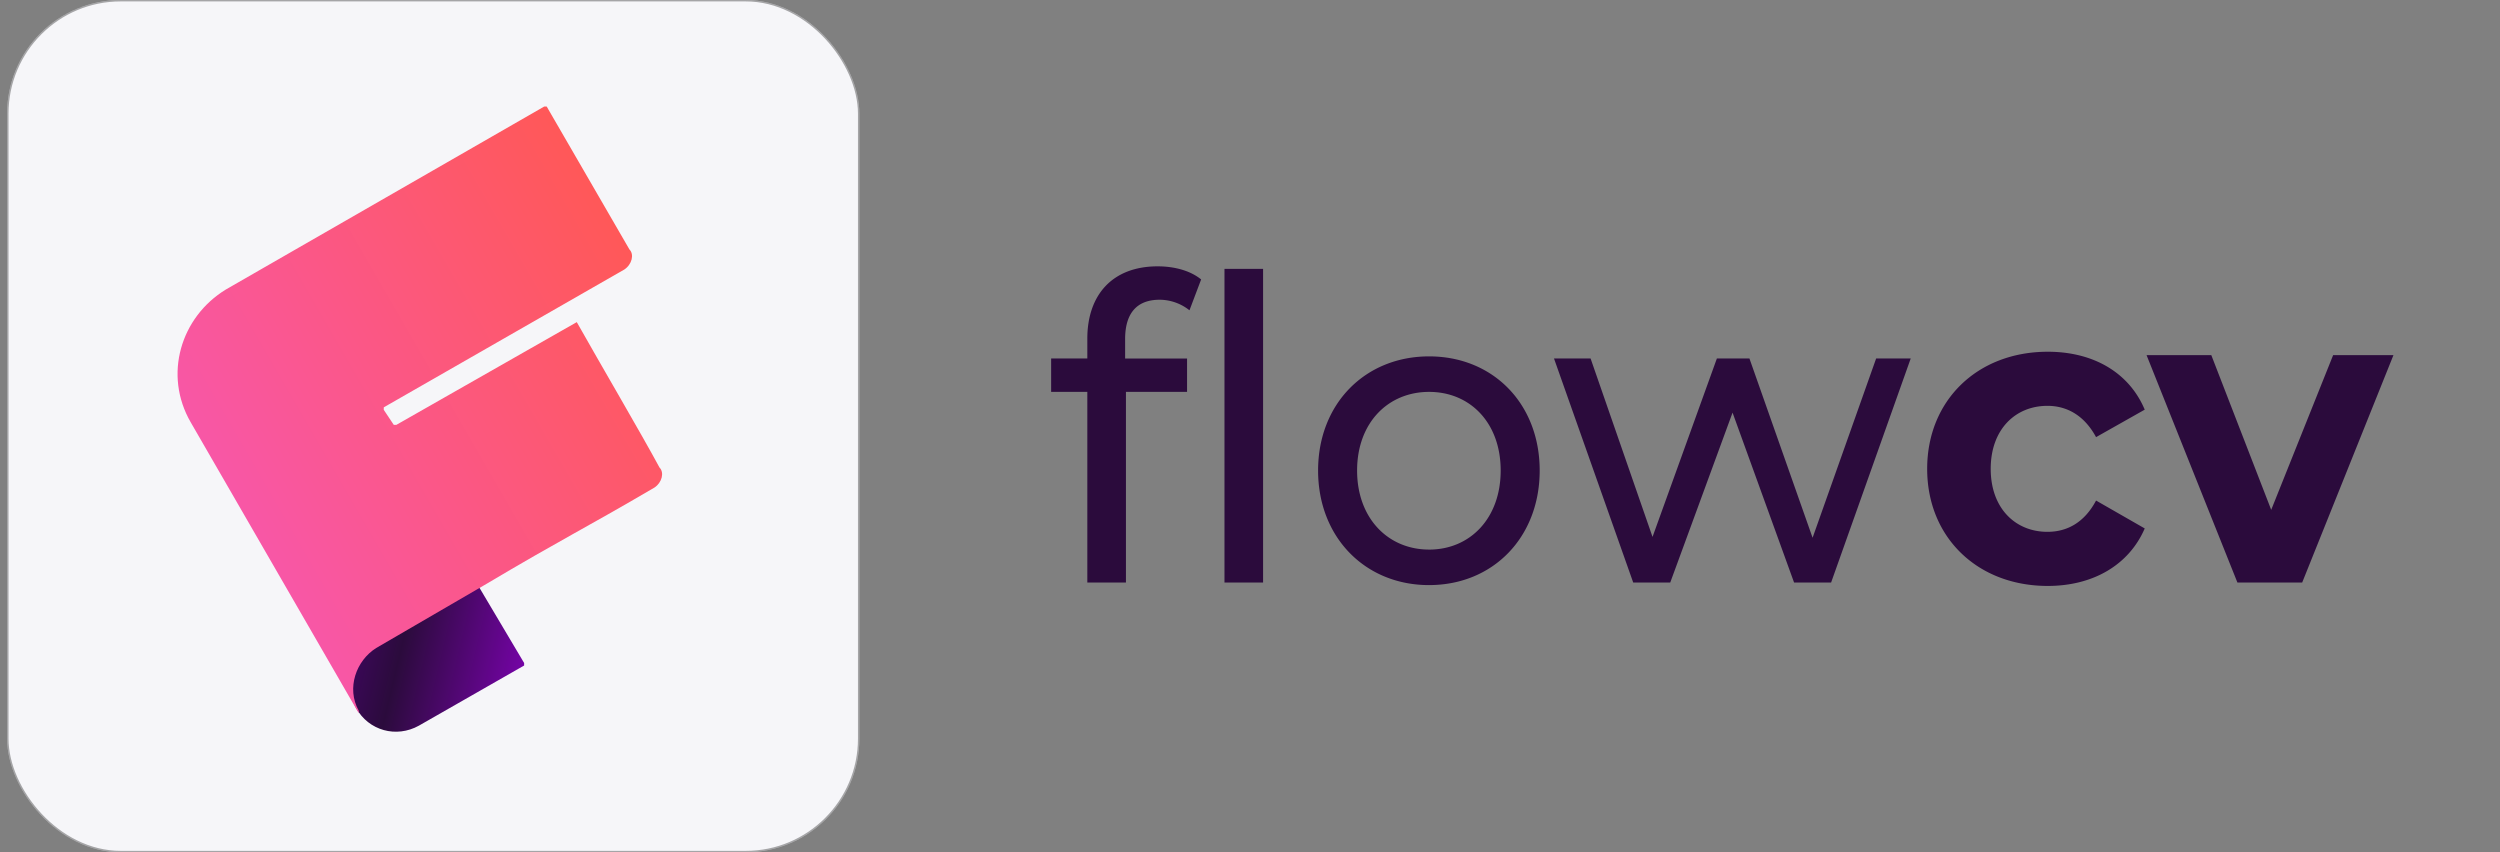 <svg xmlns="http://www.w3.org/2000/svg" fill="none" viewBox="0 0 176 60" class="w-32 lg:w-44" aria-label="FlowCV Logo"><rect x="0" y="0" width="176" height="60" fill="#808080" stroke="none"/><title>FlowCV Logo</title><g clip-path="url(#clip0_3333_20176TTOdbINAPDV_5PWsrYxxo)"><rect width="60" height="60" x="0.5" fill="#F6F6F9" rx="8"></rect><path fill="url(#paint0_linear_3333_20176TTOdbINAPDV_5PWsrYxxo)" d="M26.31 45.44c-1.588.883-2.117 2.824-1.235 4.412.883 1.589 2.824 2.118 4.412 1.236l7.412-4.236v-.176l-3.353-5.647-7.235 4.412z"></path><path fill="url(#paint1_linear_3333_20176TTOdbINAPDV_5PWsrYxxo)" d="M40.605 22.677s-.176 0 0 0c-.176 0-.176 0 0 0l-12.706 7.235h-.176l-.706-1.06v-.175l16.94-9.706c.53-.353.707-1.06.354-1.412L38.487 7.5h-.176L15.899 20.382c-3.176 1.941-4.412 6-2.47 9.353l11.823 20.47v-.176c-.882-1.588-.176-3.529 1.235-4.411l7.589-4.412c5.647-3.353 6.882-3.883 12-6.883.529-.352.706-1.058.352-1.411-1.235-2.294-4.235-7.412-5.823-10.235z"></path></g><rect width="59.9" height="59.9" x="0.55" y="0.05" stroke="#000" stroke-opacity="0.33" stroke-width="0.1" rx="7.95"></rect><path fill="#2B0B3C" d="M81.644 21.101a3.41 3.41 0 012.095.744l.821-2.172c-.764-.625-1.897-.923-3.058-.923-3.199 0-4.954 2.024-4.954 5.09v1.398H74v2.351h2.548v13.423h2.718V27.589h4.303v-2.35h-4.36v-1.37c0-1.815.821-2.768 2.435-2.768zM86.203 41.012h2.718V18.929h-2.718v22.083zM100.608 41.19c4.502 0 7.786-3.363 7.786-8.065s-3.284-8.036-7.786-8.036c-4.501 0-7.814 3.334-7.814 8.036s3.313 8.066 7.814 8.066zm0-2.5c-2.888 0-5.068-2.202-5.068-5.565 0-3.363 2.18-5.536 5.068-5.536 2.888 0 5.04 2.173 5.04 5.536 0 3.363-2.152 5.566-5.04 5.566zM132.08 25.238l-4.474 12.62-4.445-12.62h-2.293l-4.53 12.56-4.36-12.56h-2.576l5.577 15.774h2.605l4.388-11.964 4.332 11.964h2.605l5.605-15.774h-2.434zM144.166 41.25c3.199 0 5.719-1.488 6.823-4.048l-3.426-1.964c-.821 1.548-2.038 2.203-3.425 2.203-2.237 0-3.992-1.637-3.992-4.435 0-2.798 1.755-4.435 3.992-4.435 1.387 0 2.604.685 3.425 2.203l3.426-1.935c-1.104-2.619-3.624-4.077-6.823-4.077-4.954 0-8.493 3.422-8.493 8.244 0 4.821 3.539 8.244 8.493 8.244zM164.253 25l-4.36 10.893L155.675 25h-4.558l6.398 16.012h4.558L168.5 25h-4.247z"></path><defs><linearGradient id="paint0_linear_3333_20176TTOdbINAPDV_5PWsrYxxo" x1="21.658" x2="40.364" y1="44.223" y2="48.681" gradientUnits="userSpaceOnUse"><stop stop-color="#4E037A"></stop><stop offset="0.351" stop-color="#2B0B3C"></stop><stop offset="1" stop-color="#9400D3"></stop></linearGradient><linearGradient id="paint1_linear_3333_20176TTOdbINAPDV_5PWsrYxxo" x1="17.578" x2="46.059" y1="36.882" y2="20.428" gradientUnits="userSpaceOnUse"><stop stop-color="#F857A6"></stop><stop offset="1" stop-color="#FF5858"></stop></linearGradient><clipPath id="clip0_3333_20176TTOdbINAPDV_5PWsrYxxo"><rect width="60" height="60" x="0.5" fill="#fff" rx="8"></rect></clipPath></defs></svg>